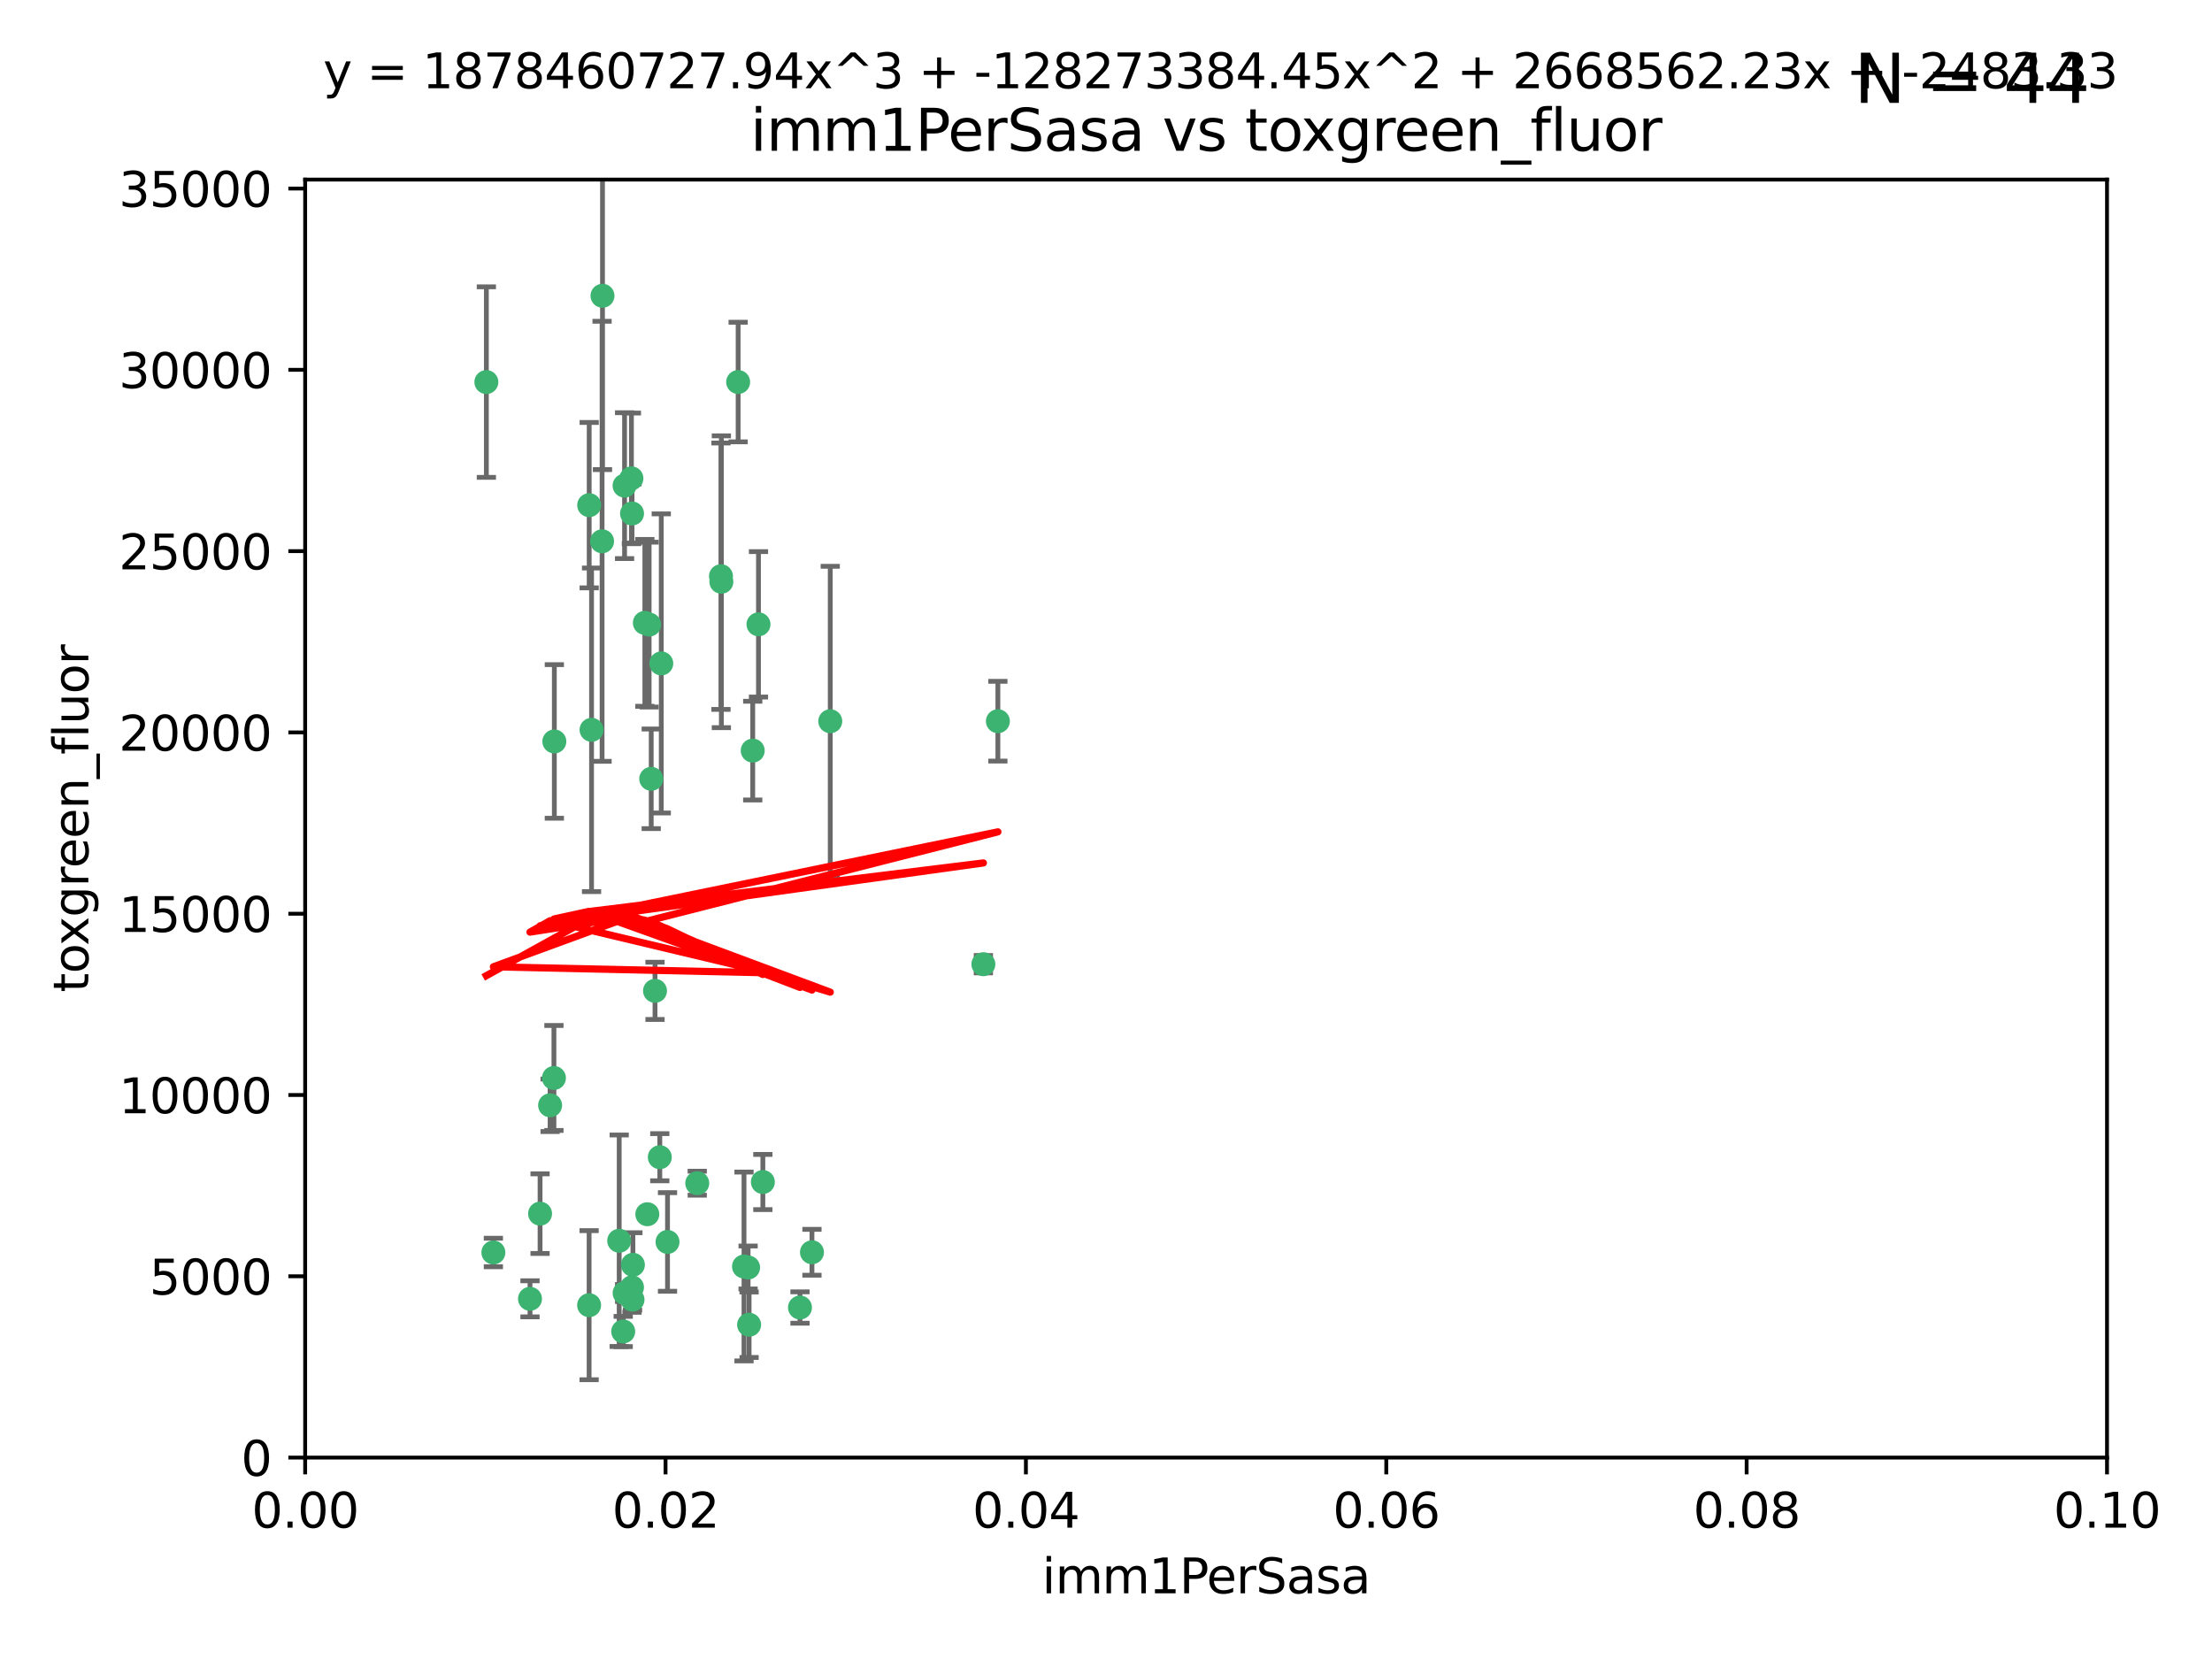 <?xml version="1.0" encoding="utf-8" standalone="no"?>
<!DOCTYPE svg PUBLIC "-//W3C//DTD SVG 1.1//EN"
  "http://www.w3.org/Graphics/SVG/1.1/DTD/svg11.dtd">
<svg xmlns:xlink="http://www.w3.org/1999/xlink" width="460.8pt" height="345.6pt" viewBox="0 0 460.8 345.6" xmlns="http://www.w3.org/2000/svg" version="1.1">
 <defs>
  <style type="text/css">*{stroke-linejoin: round; stroke-linecap: butt}</style>
 </defs>
 <g id="figure_1">
  <g id="patch_1">
   <path d="M 0 345.6 
L 460.8 345.6 
L 460.8 0 
L 0 0 
z
" style="fill: #ffffff"/>
  </g>
  <g id="axes_1">
   <g id="patch_2">
    <path d="M 63.571 303.64 
L 438.93 303.64 
L 438.93 37.411 
L 63.571 37.411 
z
" style="fill: #ffffff"/>
   </g>
   <g id="PathCollection_1">
    <defs>
     <path id="mae68d84cfa" d="M 0 1.118 
C 0.297 1.118 0.581 1 0.791 0.791 
C 1 0.581 1.118 0.297 1.118 0 
C 1.118 -0.297 1 -0.581 0.791 -0.791 
C 0.581 -1 0.297 -1.118 0 -1.118 
C -0.297 -1.118 -0.581 -1 -0.791 -0.791 
C -1 -0.581 -1.118 -0.297 -1.118 0 
C -1.118 0.297 -1 0.581 -0.791 0.791 
C -0.581 1 -0.297 1.118 0 1.118 
z
" style="stroke: #3cb371"/>
    </defs>
    <g clip-path="url(#p870c719bfb)">
     <use xlink:href="#mae68d84cfa" x="101.319" y="79.593" style="fill: #3cb371; stroke: #3cb371"/>
     <use xlink:href="#mae68d84cfa" x="125.509" y="61.614" style="fill: #3cb371; stroke: #3cb371"/>
     <use xlink:href="#mae68d84cfa" x="169.147" y="260.87" style="fill: #3cb371; stroke: #3cb371"/>
     <use xlink:href="#mae68d84cfa" x="130.11" y="101.166" style="fill: #3cb371; stroke: #3cb371"/>
     <use xlink:href="#mae68d84cfa" x="125.424" y="112.761" style="fill: #3cb371; stroke: #3cb371"/>
     <use xlink:href="#mae68d84cfa" x="135.226" y="130.114" style="fill: #3cb371; stroke: #3cb371"/>
     <use xlink:href="#mae68d84cfa" x="137.755" y="138.203" style="fill: #3cb371; stroke: #3cb371"/>
     <use xlink:href="#mae68d84cfa" x="131.665" y="106.972" style="fill: #3cb371; stroke: #3cb371"/>
     <use xlink:href="#mae68d84cfa" x="131.536" y="99.654" style="fill: #3cb371; stroke: #3cb371"/>
     <use xlink:href="#mae68d84cfa" x="102.779" y="260.914" style="fill: #3cb371; stroke: #3cb371"/>
     <use xlink:href="#mae68d84cfa" x="158.007" y="130.059" style="fill: #3cb371; stroke: #3cb371"/>
     <use xlink:href="#mae68d84cfa" x="153.769" y="79.585" style="fill: #3cb371; stroke: #3cb371"/>
     <use xlink:href="#mae68d84cfa" x="136.451" y="206.41" style="fill: #3cb371; stroke: #3cb371"/>
     <use xlink:href="#mae68d84cfa" x="150.191" y="120.034" style="fill: #3cb371; stroke: #3cb371"/>
     <use xlink:href="#mae68d84cfa" x="150.274" y="121.191" style="fill: #3cb371; stroke: #3cb371"/>
     <use xlink:href="#mae68d84cfa" x="130.121" y="269.359" style="fill: #3cb371; stroke: #3cb371"/>
     <use xlink:href="#mae68d84cfa" x="112.506" y="252.825" style="fill: #3cb371; stroke: #3cb371"/>
     <use xlink:href="#mae68d84cfa" x="207.877" y="150.242" style="fill: #3cb371; stroke: #3cb371"/>
     <use xlink:href="#mae68d84cfa" x="134.851" y="252.947" style="fill: #3cb371; stroke: #3cb371"/>
     <use xlink:href="#mae68d84cfa" x="137.448" y="241.067" style="fill: #3cb371; stroke: #3cb371"/>
     <use xlink:href="#mae68d84cfa" x="155.845" y="264.042" style="fill: #3cb371; stroke: #3cb371"/>
     <use xlink:href="#mae68d84cfa" x="114.597" y="230.255" style="fill: #3cb371; stroke: #3cb371"/>
     <use xlink:href="#mae68d84cfa" x="110.41" y="270.567" style="fill: #3cb371; stroke: #3cb371"/>
     <use xlink:href="#mae68d84cfa" x="131.656" y="268.169" style="fill: #3cb371; stroke: #3cb371"/>
     <use xlink:href="#mae68d84cfa" x="131.847" y="263.481" style="fill: #3cb371; stroke: #3cb371"/>
     <use xlink:href="#mae68d84cfa" x="129.825" y="277.375" style="fill: #3cb371; stroke: #3cb371"/>
     <use xlink:href="#mae68d84cfa" x="131.762" y="270.746" style="fill: #3cb371; stroke: #3cb371"/>
     <use xlink:href="#mae68d84cfa" x="166.652" y="272.382" style="fill: #3cb371; stroke: #3cb371"/>
     <use xlink:href="#mae68d84cfa" x="154.991" y="263.833" style="fill: #3cb371; stroke: #3cb371"/>
     <use xlink:href="#mae68d84cfa" x="172.958" y="150.246" style="fill: #3cb371; stroke: #3cb371"/>
     <use xlink:href="#mae68d84cfa" x="128.99" y="258.47" style="fill: #3cb371; stroke: #3cb371"/>
     <use xlink:href="#mae68d84cfa" x="204.855" y="200.861" style="fill: #3cb371; stroke: #3cb371"/>
     <use xlink:href="#mae68d84cfa" x="123.231" y="152.035" style="fill: #3cb371; stroke: #3cb371"/>
     <use xlink:href="#mae68d84cfa" x="156.053" y="275.967" style="fill: #3cb371; stroke: #3cb371"/>
     <use xlink:href="#mae68d84cfa" x="156.807" y="156.366" style="fill: #3cb371; stroke: #3cb371"/>
     <use xlink:href="#mae68d84cfa" x="122.722" y="271.896" style="fill: #3cb371; stroke: #3cb371"/>
     <use xlink:href="#mae68d84cfa" x="115.394" y="224.561" style="fill: #3cb371; stroke: #3cb371"/>
     <use xlink:href="#mae68d84cfa" x="115.48" y="154.457" style="fill: #3cb371; stroke: #3cb371"/>
     <use xlink:href="#mae68d84cfa" x="122.738" y="105.234" style="fill: #3cb371; stroke: #3cb371"/>
     <use xlink:href="#mae68d84cfa" x="134.334" y="129.752" style="fill: #3cb371; stroke: #3cb371"/>
     <use xlink:href="#mae68d84cfa" x="139.056" y="258.72" style="fill: #3cb371; stroke: #3cb371"/>
     <use xlink:href="#mae68d84cfa" x="158.917" y="246.235" style="fill: #3cb371; stroke: #3cb371"/>
     <use xlink:href="#mae68d84cfa" x="145.249" y="246.485" style="fill: #3cb371; stroke: #3cb371"/>
     <use xlink:href="#mae68d84cfa" x="135.66" y="162.243" style="fill: #3cb371; stroke: #3cb371"/>
    </g>
   </g>
   <g id="matplotlib.axis_1">
    <g id="xtick_1">
     <g id="line2d_1">
      <defs>
       <path id="m6b4b04b505" d="M 0 0 
L 0 3.5 
" style="stroke: #000000; stroke-width: 0.8"/>
      </defs>
      <g>
       <use xlink:href="#m6b4b04b505" x="63.571" y="303.64" style="stroke: #000000; stroke-width: 0.8"/>
      </g>
     </g>
     <g id="text_1">
      <!-- 0.00 -->
      <g transform="translate(52.438 318.238)scale(0.1 -0.1)">
       <defs>
        <path id="DejaVuSans-30" d="M 2034 4250 
Q 1547 4250 1301 3770 
Q 1056 3291 1056 2328 
Q 1056 1369 1301 889 
Q 1547 409 2034 409 
Q 2525 409 2770 889 
Q 3016 1369 3016 2328 
Q 3016 3291 2770 3770 
Q 2525 4250 2034 4250 
z
M 2034 4750 
Q 2819 4750 3233 4129 
Q 3647 3509 3647 2328 
Q 3647 1150 3233 529 
Q 2819 -91 2034 -91 
Q 1250 -91 836 529 
Q 422 1150 422 2328 
Q 422 3509 836 4129 
Q 1250 4750 2034 4750 
z
" transform="scale(0.016)"/>
        <path id="DejaVuSans-2e" d="M 684 794 
L 1344 794 
L 1344 0 
L 684 0 
L 684 794 
z
" transform="scale(0.016)"/>
       </defs>
       <use xlink:href="#DejaVuSans-30"/>
       <use xlink:href="#DejaVuSans-2e" x="63.623"/>
       <use xlink:href="#DejaVuSans-30" x="95.41"/>
       <use xlink:href="#DejaVuSans-30" x="159.033"/>
      </g>
     </g>
    </g>
    <g id="xtick_2">
     <g id="line2d_2">
      <g>
       <use xlink:href="#m6b4b04b505" x="138.643" y="303.64" style="stroke: #000000; stroke-width: 0.8"/>
      </g>
     </g>
     <g id="text_2">
      <!-- 0.02 -->
      <g transform="translate(127.51 318.238)scale(0.1 -0.1)">
       <defs>
        <path id="DejaVuSans-32" d="M 1228 531 
L 3431 531 
L 3431 0 
L 469 0 
L 469 531 
Q 828 903 1448 1529 
Q 2069 2156 2228 2338 
Q 2531 2678 2651 2914 
Q 2772 3150 2772 3378 
Q 2772 3750 2511 3984 
Q 2250 4219 1831 4219 
Q 1534 4219 1204 4116 
Q 875 4013 500 3803 
L 500 4441 
Q 881 4594 1212 4672 
Q 1544 4750 1819 4750 
Q 2544 4750 2975 4387 
Q 3406 4025 3406 3419 
Q 3406 3131 3298 2873 
Q 3191 2616 2906 2266 
Q 2828 2175 2409 1742 
Q 1991 1309 1228 531 
z
" transform="scale(0.016)"/>
       </defs>
       <use xlink:href="#DejaVuSans-30"/>
       <use xlink:href="#DejaVuSans-2e" x="63.623"/>
       <use xlink:href="#DejaVuSans-30" x="95.41"/>
       <use xlink:href="#DejaVuSans-32" x="159.033"/>
      </g>
     </g>
    </g>
    <g id="xtick_3">
     <g id="line2d_3">
      <g>
       <use xlink:href="#m6b4b04b505" x="213.715" y="303.64" style="stroke: #000000; stroke-width: 0.8"/>
      </g>
     </g>
     <g id="text_3">
      <!-- 0.04 -->
      <g transform="translate(202.582 318.238)scale(0.1 -0.1)">
       <defs>
        <path id="DejaVuSans-34" d="M 2419 4116 
L 825 1625 
L 2419 1625 
L 2419 4116 
z
M 2253 4666 
L 3047 4666 
L 3047 1625 
L 3713 1625 
L 3713 1100 
L 3047 1100 
L 3047 0 
L 2419 0 
L 2419 1100 
L 313 1100 
L 313 1709 
L 2253 4666 
z
" transform="scale(0.016)"/>
       </defs>
       <use xlink:href="#DejaVuSans-30"/>
       <use xlink:href="#DejaVuSans-2e" x="63.623"/>
       <use xlink:href="#DejaVuSans-30" x="95.41"/>
       <use xlink:href="#DejaVuSans-34" x="159.033"/>
      </g>
     </g>
    </g>
    <g id="xtick_4">
     <g id="line2d_4">
      <g>
       <use xlink:href="#m6b4b04b505" x="288.786" y="303.64" style="stroke: #000000; stroke-width: 0.8"/>
      </g>
     </g>
     <g id="text_4">
      <!-- 0.06 -->
      <g transform="translate(277.654 318.238)scale(0.1 -0.1)">
       <defs>
        <path id="DejaVuSans-36" d="M 2113 2584 
Q 1688 2584 1439 2293 
Q 1191 2003 1191 1497 
Q 1191 994 1439 701 
Q 1688 409 2113 409 
Q 2538 409 2786 701 
Q 3034 994 3034 1497 
Q 3034 2003 2786 2293 
Q 2538 2584 2113 2584 
z
M 3366 4563 
L 3366 3988 
Q 3128 4100 2886 4159 
Q 2644 4219 2406 4219 
Q 1781 4219 1451 3797 
Q 1122 3375 1075 2522 
Q 1259 2794 1537 2939 
Q 1816 3084 2150 3084 
Q 2853 3084 3261 2657 
Q 3669 2231 3669 1497 
Q 3669 778 3244 343 
Q 2819 -91 2113 -91 
Q 1303 -91 875 529 
Q 447 1150 447 2328 
Q 447 3434 972 4092 
Q 1497 4750 2381 4750 
Q 2619 4750 2861 4703 
Q 3103 4656 3366 4563 
z
" transform="scale(0.016)"/>
       </defs>
       <use xlink:href="#DejaVuSans-30"/>
       <use xlink:href="#DejaVuSans-2e" x="63.623"/>
       <use xlink:href="#DejaVuSans-30" x="95.41"/>
       <use xlink:href="#DejaVuSans-36" x="159.033"/>
      </g>
     </g>
    </g>
    <g id="xtick_5">
     <g id="line2d_5">
      <g>
       <use xlink:href="#m6b4b04b505" x="363.858" y="303.64" style="stroke: #000000; stroke-width: 0.8"/>
      </g>
     </g>
     <g id="text_5">
      <!-- 0.08 -->
      <g transform="translate(352.725 318.238)scale(0.1 -0.1)">
       <defs>
        <path id="DejaVuSans-38" d="M 2034 2216 
Q 1584 2216 1326 1975 
Q 1069 1734 1069 1313 
Q 1069 891 1326 650 
Q 1584 409 2034 409 
Q 2484 409 2743 651 
Q 3003 894 3003 1313 
Q 3003 1734 2745 1975 
Q 2488 2216 2034 2216 
z
M 1403 2484 
Q 997 2584 770 2862 
Q 544 3141 544 3541 
Q 544 4100 942 4425 
Q 1341 4750 2034 4750 
Q 2731 4750 3128 4425 
Q 3525 4100 3525 3541 
Q 3525 3141 3298 2862 
Q 3072 2584 2669 2484 
Q 3125 2378 3379 2068 
Q 3634 1759 3634 1313 
Q 3634 634 3220 271 
Q 2806 -91 2034 -91 
Q 1263 -91 848 271 
Q 434 634 434 1313 
Q 434 1759 690 2068 
Q 947 2378 1403 2484 
z
M 1172 3481 
Q 1172 3119 1398 2916 
Q 1625 2713 2034 2713 
Q 2441 2713 2670 2916 
Q 2900 3119 2900 3481 
Q 2900 3844 2670 4047 
Q 2441 4250 2034 4250 
Q 1625 4250 1398 4047 
Q 1172 3844 1172 3481 
z
" transform="scale(0.016)"/>
       </defs>
       <use xlink:href="#DejaVuSans-30"/>
       <use xlink:href="#DejaVuSans-2e" x="63.623"/>
       <use xlink:href="#DejaVuSans-30" x="95.41"/>
       <use xlink:href="#DejaVuSans-38" x="159.033"/>
      </g>
     </g>
    </g>
    <g id="xtick_6">
     <g id="line2d_6">
      <g>
       <use xlink:href="#m6b4b04b505" x="438.93" y="303.64" style="stroke: #000000; stroke-width: 0.8"/>
      </g>
     </g>
     <g id="text_6">
      <!-- 0.10 -->
      <g transform="translate(427.797 318.238)scale(0.1 -0.1)">
       <defs>
        <path id="DejaVuSans-31" d="M 794 531 
L 1825 531 
L 1825 4091 
L 703 3866 
L 703 4441 
L 1819 4666 
L 2450 4666 
L 2450 531 
L 3481 531 
L 3481 0 
L 794 0 
L 794 531 
z
" transform="scale(0.016)"/>
       </defs>
       <use xlink:href="#DejaVuSans-30"/>
       <use xlink:href="#DejaVuSans-2e" x="63.623"/>
       <use xlink:href="#DejaVuSans-31" x="95.41"/>
       <use xlink:href="#DejaVuSans-30" x="159.033"/>
      </g>
     </g>
    </g>
    <g id="text_7">
     <!-- imm1PerSasa -->
     <g transform="translate(217.067 331.917)scale(0.1 -0.1)">
      <defs>
       <path id="DejaVuSans-69" d="M 603 3500 
L 1178 3500 
L 1178 0 
L 603 0 
L 603 3500 
z
M 603 4863 
L 1178 4863 
L 1178 4134 
L 603 4134 
L 603 4863 
z
" transform="scale(0.016)"/>
       <path id="DejaVuSans-6d" d="M 3328 2828 
Q 3544 3216 3844 3400 
Q 4144 3584 4550 3584 
Q 5097 3584 5394 3201 
Q 5691 2819 5691 2113 
L 5691 0 
L 5113 0 
L 5113 2094 
Q 5113 2597 4934 2840 
Q 4756 3084 4391 3084 
Q 3944 3084 3684 2787 
Q 3425 2491 3425 1978 
L 3425 0 
L 2847 0 
L 2847 2094 
Q 2847 2600 2669 2842 
Q 2491 3084 2119 3084 
Q 1678 3084 1418 2786 
Q 1159 2488 1159 1978 
L 1159 0 
L 581 0 
L 581 3500 
L 1159 3500 
L 1159 2956 
Q 1356 3278 1631 3431 
Q 1906 3584 2284 3584 
Q 2666 3584 2933 3390 
Q 3200 3197 3328 2828 
z
" transform="scale(0.016)"/>
       <path id="DejaVuSans-50" d="M 1259 4147 
L 1259 2394 
L 2053 2394 
Q 2494 2394 2734 2622 
Q 2975 2850 2975 3272 
Q 2975 3691 2734 3919 
Q 2494 4147 2053 4147 
L 1259 4147 
z
M 628 4666 
L 2053 4666 
Q 2838 4666 3239 4311 
Q 3641 3956 3641 3272 
Q 3641 2581 3239 2228 
Q 2838 1875 2053 1875 
L 1259 1875 
L 1259 0 
L 628 0 
L 628 4666 
z
" transform="scale(0.016)"/>
       <path id="DejaVuSans-65" d="M 3597 1894 
L 3597 1613 
L 953 1613 
Q 991 1019 1311 708 
Q 1631 397 2203 397 
Q 2534 397 2845 478 
Q 3156 559 3463 722 
L 3463 178 
Q 3153 47 2828 -22 
Q 2503 -91 2169 -91 
Q 1331 -91 842 396 
Q 353 884 353 1716 
Q 353 2575 817 3079 
Q 1281 3584 2069 3584 
Q 2775 3584 3186 3129 
Q 3597 2675 3597 1894 
z
M 3022 2063 
Q 3016 2534 2758 2815 
Q 2500 3097 2075 3097 
Q 1594 3097 1305 2825 
Q 1016 2553 972 2059 
L 3022 2063 
z
" transform="scale(0.016)"/>
       <path id="DejaVuSans-72" d="M 2631 2963 
Q 2534 3019 2420 3045 
Q 2306 3072 2169 3072 
Q 1681 3072 1420 2755 
Q 1159 2438 1159 1844 
L 1159 0 
L 581 0 
L 581 3500 
L 1159 3500 
L 1159 2956 
Q 1341 3275 1631 3429 
Q 1922 3584 2338 3584 
Q 2397 3584 2469 3576 
Q 2541 3569 2628 3553 
L 2631 2963 
z
" transform="scale(0.016)"/>
       <path id="DejaVuSans-53" d="M 3425 4513 
L 3425 3897 
Q 3066 4069 2747 4153 
Q 2428 4238 2131 4238 
Q 1616 4238 1336 4038 
Q 1056 3838 1056 3469 
Q 1056 3159 1242 3001 
Q 1428 2844 1947 2747 
L 2328 2669 
Q 3034 2534 3370 2195 
Q 3706 1856 3706 1288 
Q 3706 609 3251 259 
Q 2797 -91 1919 -91 
Q 1588 -91 1214 -16 
Q 841 59 441 206 
L 441 856 
Q 825 641 1194 531 
Q 1563 422 1919 422 
Q 2459 422 2753 634 
Q 3047 847 3047 1241 
Q 3047 1584 2836 1778 
Q 2625 1972 2144 2069 
L 1759 2144 
Q 1053 2284 737 2584 
Q 422 2884 422 3419 
Q 422 4038 858 4394 
Q 1294 4750 2059 4750 
Q 2388 4750 2728 4690 
Q 3069 4631 3425 4513 
z
" transform="scale(0.016)"/>
       <path id="DejaVuSans-61" d="M 2194 1759 
Q 1497 1759 1228 1600 
Q 959 1441 959 1056 
Q 959 750 1161 570 
Q 1363 391 1709 391 
Q 2188 391 2477 730 
Q 2766 1069 2766 1631 
L 2766 1759 
L 2194 1759 
z
M 3341 1997 
L 3341 0 
L 2766 0 
L 2766 531 
Q 2569 213 2275 61 
Q 1981 -91 1556 -91 
Q 1019 -91 701 211 
Q 384 513 384 1019 
Q 384 1609 779 1909 
Q 1175 2209 1959 2209 
L 2766 2209 
L 2766 2266 
Q 2766 2663 2505 2880 
Q 2244 3097 1772 3097 
Q 1472 3097 1187 3025 
Q 903 2953 641 2809 
L 641 3341 
Q 956 3463 1253 3523 
Q 1550 3584 1831 3584 
Q 2591 3584 2966 3190 
Q 3341 2797 3341 1997 
z
" transform="scale(0.016)"/>
       <path id="DejaVuSans-73" d="M 2834 3397 
L 2834 2853 
Q 2591 2978 2328 3040 
Q 2066 3103 1784 3103 
Q 1356 3103 1142 2972 
Q 928 2841 928 2578 
Q 928 2378 1081 2264 
Q 1234 2150 1697 2047 
L 1894 2003 
Q 2506 1872 2764 1633 
Q 3022 1394 3022 966 
Q 3022 478 2636 193 
Q 2250 -91 1575 -91 
Q 1294 -91 989 -36 
Q 684 19 347 128 
L 347 722 
Q 666 556 975 473 
Q 1284 391 1588 391 
Q 1994 391 2212 530 
Q 2431 669 2431 922 
Q 2431 1156 2273 1281 
Q 2116 1406 1581 1522 
L 1381 1569 
Q 847 1681 609 1914 
Q 372 2147 372 2553 
Q 372 3047 722 3315 
Q 1072 3584 1716 3584 
Q 2034 3584 2315 3537 
Q 2597 3491 2834 3397 
z
" transform="scale(0.016)"/>
      </defs>
      <use xlink:href="#DejaVuSans-69"/>
      <use xlink:href="#DejaVuSans-6d" x="27.783"/>
      <use xlink:href="#DejaVuSans-6d" x="125.195"/>
      <use xlink:href="#DejaVuSans-31" x="222.607"/>
      <use xlink:href="#DejaVuSans-50" x="286.23"/>
      <use xlink:href="#DejaVuSans-65" x="342.908"/>
      <use xlink:href="#DejaVuSans-72" x="404.432"/>
      <use xlink:href="#DejaVuSans-53" x="445.545"/>
      <use xlink:href="#DejaVuSans-61" x="509.021"/>
      <use xlink:href="#DejaVuSans-73" x="570.301"/>
      <use xlink:href="#DejaVuSans-61" x="622.4"/>
     </g>
    </g>
   </g>
   <g id="matplotlib.axis_2">
    <g id="ytick_1">
     <g id="line2d_7">
      <defs>
       <path id="m50f9172a7f" d="M 0 0 
L -3.5 0 
" style="stroke: #000000; stroke-width: 0.8"/>
      </defs>
      <g>
       <use xlink:href="#m50f9172a7f" x="63.571" y="303.64" style="stroke: #000000; stroke-width: 0.8"/>
      </g>
     </g>
     <g id="text_8">
      <!-- 0 -->
      <g transform="translate(50.209 307.439)scale(0.1 -0.1)">
       <use xlink:href="#DejaVuSans-30"/>
      </g>
     </g>
    </g>
    <g id="ytick_2">
     <g id="line2d_8">
      <g>
       <use xlink:href="#m50f9172a7f" x="63.571" y="265.874" style="stroke: #000000; stroke-width: 0.8"/>
      </g>
     </g>
     <g id="text_9">
      <!-- 5000 -->
      <g transform="translate(31.121 269.673)scale(0.1 -0.1)">
       <defs>
        <path id="DejaVuSans-35" d="M 691 4666 
L 3169 4666 
L 3169 4134 
L 1269 4134 
L 1269 2991 
Q 1406 3038 1543 3061 
Q 1681 3084 1819 3084 
Q 2600 3084 3056 2656 
Q 3513 2228 3513 1497 
Q 3513 744 3044 326 
Q 2575 -91 1722 -91 
Q 1428 -91 1123 -41 
Q 819 9 494 109 
L 494 744 
Q 775 591 1075 516 
Q 1375 441 1709 441 
Q 2250 441 2565 725 
Q 2881 1009 2881 1497 
Q 2881 1984 2565 2268 
Q 2250 2553 1709 2553 
Q 1456 2553 1204 2497 
Q 953 2441 691 2322 
L 691 4666 
z
" transform="scale(0.016)"/>
       </defs>
       <use xlink:href="#DejaVuSans-35"/>
       <use xlink:href="#DejaVuSans-30" x="63.623"/>
       <use xlink:href="#DejaVuSans-30" x="127.246"/>
       <use xlink:href="#DejaVuSans-30" x="190.869"/>
      </g>
     </g>
    </g>
    <g id="ytick_3">
     <g id="line2d_9">
      <g>
       <use xlink:href="#m50f9172a7f" x="63.571" y="228.108" style="stroke: #000000; stroke-width: 0.8"/>
      </g>
     </g>
     <g id="text_10">
      <!-- 10000 -->
      <g transform="translate(24.759 231.907)scale(0.1 -0.1)">
       <use xlink:href="#DejaVuSans-31"/>
       <use xlink:href="#DejaVuSans-30" x="63.623"/>
       <use xlink:href="#DejaVuSans-30" x="127.246"/>
       <use xlink:href="#DejaVuSans-30" x="190.869"/>
       <use xlink:href="#DejaVuSans-30" x="254.492"/>
      </g>
     </g>
    </g>
    <g id="ytick_4">
     <g id="line2d_10">
      <g>
       <use xlink:href="#m50f9172a7f" x="63.571" y="190.342" style="stroke: #000000; stroke-width: 0.8"/>
      </g>
     </g>
     <g id="text_11">
      <!-- 15000 -->
      <g transform="translate(24.759 194.141)scale(0.1 -0.1)">
       <use xlink:href="#DejaVuSans-31"/>
       <use xlink:href="#DejaVuSans-35" x="63.623"/>
       <use xlink:href="#DejaVuSans-30" x="127.246"/>
       <use xlink:href="#DejaVuSans-30" x="190.869"/>
       <use xlink:href="#DejaVuSans-30" x="254.492"/>
      </g>
     </g>
    </g>
    <g id="ytick_5">
     <g id="line2d_11">
      <g>
       <use xlink:href="#m50f9172a7f" x="63.571" y="152.576" style="stroke: #000000; stroke-width: 0.8"/>
      </g>
     </g>
     <g id="text_12">
      <!-- 20000 -->
      <g transform="translate(24.759 156.375)scale(0.1 -0.1)">
       <use xlink:href="#DejaVuSans-32"/>
       <use xlink:href="#DejaVuSans-30" x="63.623"/>
       <use xlink:href="#DejaVuSans-30" x="127.246"/>
       <use xlink:href="#DejaVuSans-30" x="190.869"/>
       <use xlink:href="#DejaVuSans-30" x="254.492"/>
      </g>
     </g>
    </g>
    <g id="ytick_6">
     <g id="line2d_12">
      <g>
       <use xlink:href="#m50f9172a7f" x="63.571" y="114.81" style="stroke: #000000; stroke-width: 0.8"/>
      </g>
     </g>
     <g id="text_13">
      <!-- 25000 -->
      <g transform="translate(24.759 118.609)scale(0.1 -0.1)">
       <use xlink:href="#DejaVuSans-32"/>
       <use xlink:href="#DejaVuSans-35" x="63.623"/>
       <use xlink:href="#DejaVuSans-30" x="127.246"/>
       <use xlink:href="#DejaVuSans-30" x="190.869"/>
       <use xlink:href="#DejaVuSans-30" x="254.492"/>
      </g>
     </g>
    </g>
    <g id="ytick_7">
     <g id="line2d_13">
      <g>
       <use xlink:href="#m50f9172a7f" x="63.571" y="77.044" style="stroke: #000000; stroke-width: 0.8"/>
      </g>
     </g>
     <g id="text_14">
      <!-- 30000 -->
      <g transform="translate(24.759 80.844)scale(0.1 -0.1)">
       <defs>
        <path id="DejaVuSans-33" d="M 2597 2516 
Q 3050 2419 3304 2112 
Q 3559 1806 3559 1356 
Q 3559 666 3084 287 
Q 2609 -91 1734 -91 
Q 1441 -91 1130 -33 
Q 819 25 488 141 
L 488 750 
Q 750 597 1062 519 
Q 1375 441 1716 441 
Q 2309 441 2620 675 
Q 2931 909 2931 1356 
Q 2931 1769 2642 2001 
Q 2353 2234 1838 2234 
L 1294 2234 
L 1294 2753 
L 1863 2753 
Q 2328 2753 2575 2939 
Q 2822 3125 2822 3475 
Q 2822 3834 2567 4026 
Q 2313 4219 1838 4219 
Q 1578 4219 1281 4162 
Q 984 4106 628 3988 
L 628 4550 
Q 988 4650 1302 4700 
Q 1616 4750 1894 4750 
Q 2613 4750 3031 4423 
Q 3450 4097 3450 3541 
Q 3450 3153 3228 2886 
Q 3006 2619 2597 2516 
z
" transform="scale(0.016)"/>
       </defs>
       <use xlink:href="#DejaVuSans-33"/>
       <use xlink:href="#DejaVuSans-30" x="63.623"/>
       <use xlink:href="#DejaVuSans-30" x="127.246"/>
       <use xlink:href="#DejaVuSans-30" x="190.869"/>
       <use xlink:href="#DejaVuSans-30" x="254.492"/>
      </g>
     </g>
    </g>
    <g id="ytick_8">
     <g id="line2d_14">
      <g>
       <use xlink:href="#m50f9172a7f" x="63.571" y="39.278" style="stroke: #000000; stroke-width: 0.8"/>
      </g>
     </g>
     <g id="text_15">
      <!-- 35000 -->
      <g transform="translate(24.759 43.078)scale(0.1 -0.1)">
       <use xlink:href="#DejaVuSans-33"/>
       <use xlink:href="#DejaVuSans-35" x="63.623"/>
       <use xlink:href="#DejaVuSans-30" x="127.246"/>
       <use xlink:href="#DejaVuSans-30" x="190.869"/>
       <use xlink:href="#DejaVuSans-30" x="254.492"/>
      </g>
     </g>
    </g>
    <g id="text_16">
     <!-- toxgreen_fluor -->
     <g transform="translate(18.401 206.72)rotate(-90)scale(0.1 -0.1)">
      <defs>
       <path id="DejaVuSans-74" d="M 1172 4494 
L 1172 3500 
L 2356 3500 
L 2356 3053 
L 1172 3053 
L 1172 1153 
Q 1172 725 1289 603 
Q 1406 481 1766 481 
L 2356 481 
L 2356 0 
L 1766 0 
Q 1100 0 847 248 
Q 594 497 594 1153 
L 594 3053 
L 172 3053 
L 172 3500 
L 594 3500 
L 594 4494 
L 1172 4494 
z
" transform="scale(0.016)"/>
       <path id="DejaVuSans-6f" d="M 1959 3097 
Q 1497 3097 1228 2736 
Q 959 2375 959 1747 
Q 959 1119 1226 758 
Q 1494 397 1959 397 
Q 2419 397 2687 759 
Q 2956 1122 2956 1747 
Q 2956 2369 2687 2733 
Q 2419 3097 1959 3097 
z
M 1959 3584 
Q 2709 3584 3137 3096 
Q 3566 2609 3566 1747 
Q 3566 888 3137 398 
Q 2709 -91 1959 -91 
Q 1206 -91 779 398 
Q 353 888 353 1747 
Q 353 2609 779 3096 
Q 1206 3584 1959 3584 
z
" transform="scale(0.016)"/>
       <path id="DejaVuSans-78" d="M 3513 3500 
L 2247 1797 
L 3578 0 
L 2900 0 
L 1881 1375 
L 863 0 
L 184 0 
L 1544 1831 
L 300 3500 
L 978 3500 
L 1906 2253 
L 2834 3500 
L 3513 3500 
z
" transform="scale(0.016)"/>
       <path id="DejaVuSans-67" d="M 2906 1791 
Q 2906 2416 2648 2759 
Q 2391 3103 1925 3103 
Q 1463 3103 1205 2759 
Q 947 2416 947 1791 
Q 947 1169 1205 825 
Q 1463 481 1925 481 
Q 2391 481 2648 825 
Q 2906 1169 2906 1791 
z
M 3481 434 
Q 3481 -459 3084 -895 
Q 2688 -1331 1869 -1331 
Q 1566 -1331 1297 -1286 
Q 1028 -1241 775 -1147 
L 775 -588 
Q 1028 -725 1275 -790 
Q 1522 -856 1778 -856 
Q 2344 -856 2625 -561 
Q 2906 -266 2906 331 
L 2906 616 
Q 2728 306 2450 153 
Q 2172 0 1784 0 
Q 1141 0 747 490 
Q 353 981 353 1791 
Q 353 2603 747 3093 
Q 1141 3584 1784 3584 
Q 2172 3584 2450 3431 
Q 2728 3278 2906 2969 
L 2906 3500 
L 3481 3500 
L 3481 434 
z
" transform="scale(0.016)"/>
       <path id="DejaVuSans-6e" d="M 3513 2113 
L 3513 0 
L 2938 0 
L 2938 2094 
Q 2938 2591 2744 2837 
Q 2550 3084 2163 3084 
Q 1697 3084 1428 2787 
Q 1159 2491 1159 1978 
L 1159 0 
L 581 0 
L 581 3500 
L 1159 3500 
L 1159 2956 
Q 1366 3272 1645 3428 
Q 1925 3584 2291 3584 
Q 2894 3584 3203 3211 
Q 3513 2838 3513 2113 
z
" transform="scale(0.016)"/>
       <path id="DejaVuSans-5f" d="M 3263 -1063 
L 3263 -1509 
L -63 -1509 
L -63 -1063 
L 3263 -1063 
z
" transform="scale(0.016)"/>
       <path id="DejaVuSans-66" d="M 2375 4863 
L 2375 4384 
L 1825 4384 
Q 1516 4384 1395 4259 
Q 1275 4134 1275 3809 
L 1275 3500 
L 2222 3500 
L 2222 3053 
L 1275 3053 
L 1275 0 
L 697 0 
L 697 3053 
L 147 3053 
L 147 3500 
L 697 3500 
L 697 3744 
Q 697 4328 969 4595 
Q 1241 4863 1831 4863 
L 2375 4863 
z
" transform="scale(0.016)"/>
       <path id="DejaVuSans-6c" d="M 603 4863 
L 1178 4863 
L 1178 0 
L 603 0 
L 603 4863 
z
" transform="scale(0.016)"/>
       <path id="DejaVuSans-75" d="M 544 1381 
L 544 3500 
L 1119 3500 
L 1119 1403 
Q 1119 906 1312 657 
Q 1506 409 1894 409 
Q 2359 409 2629 706 
Q 2900 1003 2900 1516 
L 2900 3500 
L 3475 3500 
L 3475 0 
L 2900 0 
L 2900 538 
Q 2691 219 2414 64 
Q 2138 -91 1772 -91 
Q 1169 -91 856 284 
Q 544 659 544 1381 
z
M 1991 3584 
L 1991 3584 
z
" transform="scale(0.016)"/>
      </defs>
      <use xlink:href="#DejaVuSans-74"/>
      <use xlink:href="#DejaVuSans-6f" x="39.209"/>
      <use xlink:href="#DejaVuSans-78" x="97.266"/>
      <use xlink:href="#DejaVuSans-67" x="156.445"/>
      <use xlink:href="#DejaVuSans-72" x="219.922"/>
      <use xlink:href="#DejaVuSans-65" x="258.785"/>
      <use xlink:href="#DejaVuSans-65" x="320.309"/>
      <use xlink:href="#DejaVuSans-6e" x="381.832"/>
      <use xlink:href="#DejaVuSans-5f" x="445.211"/>
      <use xlink:href="#DejaVuSans-66" x="495.211"/>
      <use xlink:href="#DejaVuSans-6c" x="530.416"/>
      <use xlink:href="#DejaVuSans-75" x="558.199"/>
      <use xlink:href="#DejaVuSans-6f" x="621.578"/>
      <use xlink:href="#DejaVuSans-72" x="682.76"/>
     </g>
    </g>
   </g>
   <g id="LineCollection_1">
    <path d="M 101.319 99.437 
L 101.319 59.75 
" clip-path="url(#p870c719bfb)" style="fill: none; stroke: #696969"/>
    <path d="M 125.509 97.825 
L 125.509 25.402 
" clip-path="url(#p870c719bfb)" style="fill: none; stroke: #696969"/>
    <path d="M 169.147 265.648 
L 169.147 256.093 
" clip-path="url(#p870c719bfb)" style="fill: none; stroke: #696969"/>
    <path d="M 130.11 116.358 
L 130.11 85.973 
" clip-path="url(#p870c719bfb)" style="fill: none; stroke: #696969"/>
    <path d="M 125.424 158.597 
L 125.424 66.926 
" clip-path="url(#p870c719bfb)" style="fill: none; stroke: #696969"/>
    <path d="M 135.226 147.286 
L 135.226 112.943 
" clip-path="url(#p870c719bfb)" style="fill: none; stroke: #696969"/>
    <path d="M 137.755 169.362 
L 137.755 107.043 
" clip-path="url(#p870c719bfb)" style="fill: none; stroke: #696969"/>
    <path d="M 131.665 113.147 
L 131.665 100.797 
" clip-path="url(#p870c719bfb)" style="fill: none; stroke: #696969"/>
    <path d="M 131.536 113.257 
L 131.536 86.051 
" clip-path="url(#p870c719bfb)" style="fill: none; stroke: #696969"/>
    <path d="M 102.779 263.886 
L 102.779 257.941 
" clip-path="url(#p870c719bfb)" style="fill: none; stroke: #696969"/>
    <path d="M 158.007 145.209 
L 158.007 114.909 
" clip-path="url(#p870c719bfb)" style="fill: none; stroke: #696969"/>
    <path d="M 153.769 92.04 
L 153.769 67.13 
" clip-path="url(#p870c719bfb)" style="fill: none; stroke: #696969"/>
    <path d="M 136.451 212.375 
L 136.451 200.445 
" clip-path="url(#p870c719bfb)" style="fill: none; stroke: #696969"/>
    <path d="M 150.191 147.781 
L 150.191 92.287 
" clip-path="url(#p870c719bfb)" style="fill: none; stroke: #696969"/>
    <path d="M 150.274 151.584 
L 150.274 90.798 
" clip-path="url(#p870c719bfb)" style="fill: none; stroke: #696969"/>
    <path d="M 130.121 271.136 
L 130.121 267.583 
" clip-path="url(#p870c719bfb)" style="fill: none; stroke: #696969"/>
    <path d="M 112.506 261.12 
L 112.506 244.53 
" clip-path="url(#p870c719bfb)" style="fill: none; stroke: #696969"/>
    <path d="M 207.877 158.549 
L 207.877 141.935 
" clip-path="url(#p870c719bfb)" style="fill: none; stroke: #696969"/>
    <path d="M 134.851 253.886 
L 134.851 252.007 
" clip-path="url(#p870c719bfb)" style="fill: none; stroke: #696969"/>
    <path d="M 137.448 245.981 
L 137.448 236.153 
" clip-path="url(#p870c719bfb)" style="fill: none; stroke: #696969"/>
    <path d="M 155.845 268.515 
L 155.845 259.569 
" clip-path="url(#p870c719bfb)" style="fill: none; stroke: #696969"/>
    <path d="M 114.597 235.721 
L 114.597 224.789 
" clip-path="url(#p870c719bfb)" style="fill: none; stroke: #696969"/>
    <path d="M 110.41 274.323 
L 110.41 266.811 
" clip-path="url(#p870c719bfb)" style="fill: none; stroke: #696969"/>
    <path d="M 131.656 273.375 
L 131.656 262.964 
" clip-path="url(#p870c719bfb)" style="fill: none; stroke: #696969"/>
    <path d="M 131.847 270.16 
L 131.847 256.802 
" clip-path="url(#p870c719bfb)" style="fill: none; stroke: #696969"/>
    <path d="M 129.825 280.522 
L 129.825 274.227 
" clip-path="url(#p870c719bfb)" style="fill: none; stroke: #696969"/>
    <path d="M 131.762 272.926 
L 131.762 268.567 
" clip-path="url(#p870c719bfb)" style="fill: none; stroke: #696969"/>
    <path d="M 166.652 275.653 
L 166.652 269.11 
" clip-path="url(#p870c719bfb)" style="fill: none; stroke: #696969"/>
    <path d="M 154.991 283.505 
L 154.991 244.161 
" clip-path="url(#p870c719bfb)" style="fill: none; stroke: #696969"/>
    <path d="M 172.958 182.519 
L 172.958 117.972 
" clip-path="url(#p870c719bfb)" style="fill: none; stroke: #696969"/>
    <path d="M 128.99 280.499 
L 128.99 236.441 
" clip-path="url(#p870c719bfb)" style="fill: none; stroke: #696969"/>
    <path d="M 204.855 202.673 
L 204.855 199.049 
" clip-path="url(#p870c719bfb)" style="fill: none; stroke: #696969"/>
    <path d="M 123.231 185.743 
L 123.231 118.327 
" clip-path="url(#p870c719bfb)" style="fill: none; stroke: #696969"/>
    <path d="M 156.053 282.783 
L 156.053 269.152 
" clip-path="url(#p870c719bfb)" style="fill: none; stroke: #696969"/>
    <path d="M 156.807 166.65 
L 156.807 146.083 
" clip-path="url(#p870c719bfb)" style="fill: none; stroke: #696969"/>
    <path d="M 122.722 287.425 
L 122.722 256.366 
" clip-path="url(#p870c719bfb)" style="fill: none; stroke: #696969"/>
    <path d="M 115.394 235.496 
L 115.394 213.627 
" clip-path="url(#p870c719bfb)" style="fill: none; stroke: #696969"/>
    <path d="M 115.48 170.456 
L 115.48 138.458 
" clip-path="url(#p870c719bfb)" style="fill: none; stroke: #696969"/>
    <path d="M 122.738 122.461 
L 122.738 88.007 
" clip-path="url(#p870c719bfb)" style="fill: none; stroke: #696969"/>
    <path d="M 134.334 147.136 
L 134.334 112.367 
" clip-path="url(#p870c719bfb)" style="fill: none; stroke: #696969"/>
    <path d="M 139.056 268.99 
L 139.056 248.45 
" clip-path="url(#p870c719bfb)" style="fill: none; stroke: #696969"/>
    <path d="M 158.917 251.981 
L 158.917 240.488 
" clip-path="url(#p870c719bfb)" style="fill: none; stroke: #696969"/>
    <path d="M 145.249 248.986 
L 145.249 243.983 
" clip-path="url(#p870c719bfb)" style="fill: none; stroke: #696969"/>
    <path d="M 135.66 172.618 
L 135.66 151.867 
" clip-path="url(#p870c719bfb)" style="fill: none; stroke: #696969"/>
   </g>
   <g id="line2d_15">
    <defs>
     <path id="med2558a80d" d="M 2 0 
L -2 -0 
" style="stroke: #696969"/>
    </defs>
    <g clip-path="url(#p870c719bfb)">
     <use xlink:href="#med2558a80d" x="101.319" y="99.437" style="fill: #696969; stroke: #696969"/>
     <use xlink:href="#med2558a80d" x="125.509" y="97.825" style="fill: #696969; stroke: #696969"/>
     <use xlink:href="#med2558a80d" x="169.147" y="265.648" style="fill: #696969; stroke: #696969"/>
     <use xlink:href="#med2558a80d" x="130.11" y="116.358" style="fill: #696969; stroke: #696969"/>
     <use xlink:href="#med2558a80d" x="125.424" y="158.597" style="fill: #696969; stroke: #696969"/>
     <use xlink:href="#med2558a80d" x="135.226" y="147.286" style="fill: #696969; stroke: #696969"/>
     <use xlink:href="#med2558a80d" x="137.755" y="169.362" style="fill: #696969; stroke: #696969"/>
     <use xlink:href="#med2558a80d" x="131.665" y="113.147" style="fill: #696969; stroke: #696969"/>
     <use xlink:href="#med2558a80d" x="131.536" y="113.257" style="fill: #696969; stroke: #696969"/>
     <use xlink:href="#med2558a80d" x="102.779" y="263.886" style="fill: #696969; stroke: #696969"/>
     <use xlink:href="#med2558a80d" x="158.007" y="145.209" style="fill: #696969; stroke: #696969"/>
     <use xlink:href="#med2558a80d" x="153.769" y="92.04" style="fill: #696969; stroke: #696969"/>
     <use xlink:href="#med2558a80d" x="136.451" y="212.375" style="fill: #696969; stroke: #696969"/>
     <use xlink:href="#med2558a80d" x="150.191" y="147.781" style="fill: #696969; stroke: #696969"/>
     <use xlink:href="#med2558a80d" x="150.274" y="151.584" style="fill: #696969; stroke: #696969"/>
     <use xlink:href="#med2558a80d" x="130.121" y="271.136" style="fill: #696969; stroke: #696969"/>
     <use xlink:href="#med2558a80d" x="112.506" y="261.12" style="fill: #696969; stroke: #696969"/>
     <use xlink:href="#med2558a80d" x="207.877" y="158.549" style="fill: #696969; stroke: #696969"/>
     <use xlink:href="#med2558a80d" x="134.851" y="253.886" style="fill: #696969; stroke: #696969"/>
     <use xlink:href="#med2558a80d" x="137.448" y="245.981" style="fill: #696969; stroke: #696969"/>
     <use xlink:href="#med2558a80d" x="155.845" y="268.515" style="fill: #696969; stroke: #696969"/>
     <use xlink:href="#med2558a80d" x="114.597" y="235.721" style="fill: #696969; stroke: #696969"/>
     <use xlink:href="#med2558a80d" x="110.41" y="274.323" style="fill: #696969; stroke: #696969"/>
     <use xlink:href="#med2558a80d" x="131.656" y="273.375" style="fill: #696969; stroke: #696969"/>
     <use xlink:href="#med2558a80d" x="131.847" y="270.16" style="fill: #696969; stroke: #696969"/>
     <use xlink:href="#med2558a80d" x="129.825" y="280.522" style="fill: #696969; stroke: #696969"/>
     <use xlink:href="#med2558a80d" x="131.762" y="272.926" style="fill: #696969; stroke: #696969"/>
     <use xlink:href="#med2558a80d" x="166.652" y="275.653" style="fill: #696969; stroke: #696969"/>
     <use xlink:href="#med2558a80d" x="154.991" y="283.505" style="fill: #696969; stroke: #696969"/>
     <use xlink:href="#med2558a80d" x="172.958" y="182.519" style="fill: #696969; stroke: #696969"/>
     <use xlink:href="#med2558a80d" x="128.99" y="280.499" style="fill: #696969; stroke: #696969"/>
     <use xlink:href="#med2558a80d" x="204.855" y="202.673" style="fill: #696969; stroke: #696969"/>
     <use xlink:href="#med2558a80d" x="123.231" y="185.743" style="fill: #696969; stroke: #696969"/>
     <use xlink:href="#med2558a80d" x="156.053" y="282.783" style="fill: #696969; stroke: #696969"/>
     <use xlink:href="#med2558a80d" x="156.807" y="166.65" style="fill: #696969; stroke: #696969"/>
     <use xlink:href="#med2558a80d" x="122.722" y="287.425" style="fill: #696969; stroke: #696969"/>
     <use xlink:href="#med2558a80d" x="115.394" y="235.496" style="fill: #696969; stroke: #696969"/>
     <use xlink:href="#med2558a80d" x="115.48" y="170.456" style="fill: #696969; stroke: #696969"/>
     <use xlink:href="#med2558a80d" x="122.738" y="122.461" style="fill: #696969; stroke: #696969"/>
     <use xlink:href="#med2558a80d" x="134.334" y="147.136" style="fill: #696969; stroke: #696969"/>
     <use xlink:href="#med2558a80d" x="139.056" y="268.99" style="fill: #696969; stroke: #696969"/>
     <use xlink:href="#med2558a80d" x="158.917" y="251.981" style="fill: #696969; stroke: #696969"/>
     <use xlink:href="#med2558a80d" x="145.249" y="248.986" style="fill: #696969; stroke: #696969"/>
     <use xlink:href="#med2558a80d" x="135.66" y="172.618" style="fill: #696969; stroke: #696969"/>
    </g>
   </g>
   <g id="line2d_16">
    <g clip-path="url(#p870c719bfb)">
     <use xlink:href="#med2558a80d" x="101.319" y="59.75" style="fill: #696969; stroke: #696969"/>
     <use xlink:href="#med2558a80d" x="125.509" y="25.402" style="fill: #696969; stroke: #696969"/>
     <use xlink:href="#med2558a80d" x="169.147" y="256.093" style="fill: #696969; stroke: #696969"/>
     <use xlink:href="#med2558a80d" x="130.11" y="85.973" style="fill: #696969; stroke: #696969"/>
     <use xlink:href="#med2558a80d" x="125.424" y="66.926" style="fill: #696969; stroke: #696969"/>
     <use xlink:href="#med2558a80d" x="135.226" y="112.943" style="fill: #696969; stroke: #696969"/>
     <use xlink:href="#med2558a80d" x="137.755" y="107.043" style="fill: #696969; stroke: #696969"/>
     <use xlink:href="#med2558a80d" x="131.665" y="100.797" style="fill: #696969; stroke: #696969"/>
     <use xlink:href="#med2558a80d" x="131.536" y="86.051" style="fill: #696969; stroke: #696969"/>
     <use xlink:href="#med2558a80d" x="102.779" y="257.941" style="fill: #696969; stroke: #696969"/>
     <use xlink:href="#med2558a80d" x="158.007" y="114.909" style="fill: #696969; stroke: #696969"/>
     <use xlink:href="#med2558a80d" x="153.769" y="67.13" style="fill: #696969; stroke: #696969"/>
     <use xlink:href="#med2558a80d" x="136.451" y="200.445" style="fill: #696969; stroke: #696969"/>
     <use xlink:href="#med2558a80d" x="150.191" y="92.287" style="fill: #696969; stroke: #696969"/>
     <use xlink:href="#med2558a80d" x="150.274" y="90.798" style="fill: #696969; stroke: #696969"/>
     <use xlink:href="#med2558a80d" x="130.121" y="267.583" style="fill: #696969; stroke: #696969"/>
     <use xlink:href="#med2558a80d" x="112.506" y="244.53" style="fill: #696969; stroke: #696969"/>
     <use xlink:href="#med2558a80d" x="207.877" y="141.935" style="fill: #696969; stroke: #696969"/>
     <use xlink:href="#med2558a80d" x="134.851" y="252.007" style="fill: #696969; stroke: #696969"/>
     <use xlink:href="#med2558a80d" x="137.448" y="236.153" style="fill: #696969; stroke: #696969"/>
     <use xlink:href="#med2558a80d" x="155.845" y="259.569" style="fill: #696969; stroke: #696969"/>
     <use xlink:href="#med2558a80d" x="114.597" y="224.789" style="fill: #696969; stroke: #696969"/>
     <use xlink:href="#med2558a80d" x="110.41" y="266.811" style="fill: #696969; stroke: #696969"/>
     <use xlink:href="#med2558a80d" x="131.656" y="262.964" style="fill: #696969; stroke: #696969"/>
     <use xlink:href="#med2558a80d" x="131.847" y="256.802" style="fill: #696969; stroke: #696969"/>
     <use xlink:href="#med2558a80d" x="129.825" y="274.227" style="fill: #696969; stroke: #696969"/>
     <use xlink:href="#med2558a80d" x="131.762" y="268.567" style="fill: #696969; stroke: #696969"/>
     <use xlink:href="#med2558a80d" x="166.652" y="269.11" style="fill: #696969; stroke: #696969"/>
     <use xlink:href="#med2558a80d" x="154.991" y="244.161" style="fill: #696969; stroke: #696969"/>
     <use xlink:href="#med2558a80d" x="172.958" y="117.972" style="fill: #696969; stroke: #696969"/>
     <use xlink:href="#med2558a80d" x="128.99" y="236.441" style="fill: #696969; stroke: #696969"/>
     <use xlink:href="#med2558a80d" x="204.855" y="199.049" style="fill: #696969; stroke: #696969"/>
     <use xlink:href="#med2558a80d" x="123.231" y="118.327" style="fill: #696969; stroke: #696969"/>
     <use xlink:href="#med2558a80d" x="156.053" y="269.152" style="fill: #696969; stroke: #696969"/>
     <use xlink:href="#med2558a80d" x="156.807" y="146.083" style="fill: #696969; stroke: #696969"/>
     <use xlink:href="#med2558a80d" x="122.722" y="256.366" style="fill: #696969; stroke: #696969"/>
     <use xlink:href="#med2558a80d" x="115.394" y="213.627" style="fill: #696969; stroke: #696969"/>
     <use xlink:href="#med2558a80d" x="115.48" y="138.458" style="fill: #696969; stroke: #696969"/>
     <use xlink:href="#med2558a80d" x="122.738" y="88.007" style="fill: #696969; stroke: #696969"/>
     <use xlink:href="#med2558a80d" x="134.334" y="112.367" style="fill: #696969; stroke: #696969"/>
     <use xlink:href="#med2558a80d" x="139.056" y="248.45" style="fill: #696969; stroke: #696969"/>
     <use xlink:href="#med2558a80d" x="158.917" y="240.488" style="fill: #696969; stroke: #696969"/>
     <use xlink:href="#med2558a80d" x="145.249" y="243.983" style="fill: #696969; stroke: #696969"/>
     <use xlink:href="#med2558a80d" x="135.66" y="151.867" style="fill: #696969; stroke: #696969"/>
    </g>
   </g>
   <g id="line2d_17">
    <path d="M 101.319 203.252 
L 125.509 189.861 
L 169.147 206.247 
L 130.11 190.515 
L 125.424 189.855 
L 135.226 191.993 
L 137.755 192.951 
L 131.665 190.89 
L 131.536 190.856 
L 102.779 201.399 
L 158.007 202.61 
L 153.769 200.635 
L 136.451 192.441 
L 150.191 198.855 
L 150.274 198.896 
L 130.121 190.518 
L 112.506 192.856 
L 207.877 173.291 
L 134.851 191.862 
L 137.448 192.828 
L 155.845 201.628 
L 114.597 191.796 
L 110.41 194.176 
L 131.656 190.888 
L 131.847 190.939 
L 129.825 190.454 
L 131.762 190.916 
L 166.652 205.703 
L 154.991 201.224 
L 172.958 206.68 
L 128.99 190.291 
L 204.855 179.766 
L 123.231 189.823 
L 156.053 201.725 
L 156.807 202.072 
L 122.722 189.843 
L 115.394 191.457 
L 115.48 191.422 
L 122.738 189.843 
L 134.334 191.687 
L 139.056 193.491 
L 158.917 203.005 
L 145.249 196.371 
L 135.66 192.148 
" clip-path="url(#p870c719bfb)" style="fill: none; stroke: #ff0000; stroke-width: 1.5; stroke-linecap: square"/>
   </g>
   <g id="line2d_18">
    <defs>
     <path id="m9aa148148f" d="M 0 2 
C 0.53 2 1.039 1.789 1.414 1.414 
C 1.789 1.039 2 0.53 2 0 
C 2 -0.53 1.789 -1.039 1.414 -1.414 
C 1.039 -1.789 0.53 -2 0 -2 
C -0.53 -2 -1.039 -1.789 -1.414 -1.414 
C -1.789 -1.039 -2 -0.53 -2 0 
C -2 0.53 -1.789 1.039 -1.414 1.414 
C -1.039 1.789 -0.53 2 0 2 
z
" style="stroke: #3cb371"/>
    </defs>
    <g clip-path="url(#p870c719bfb)">
     <use xlink:href="#m9aa148148f" x="101.319" y="79.593" style="fill: #3cb371; stroke: #3cb371"/>
     <use xlink:href="#m9aa148148f" x="125.509" y="61.614" style="fill: #3cb371; stroke: #3cb371"/>
     <use xlink:href="#m9aa148148f" x="169.147" y="260.87" style="fill: #3cb371; stroke: #3cb371"/>
     <use xlink:href="#m9aa148148f" x="130.11" y="101.166" style="fill: #3cb371; stroke: #3cb371"/>
     <use xlink:href="#m9aa148148f" x="125.424" y="112.761" style="fill: #3cb371; stroke: #3cb371"/>
     <use xlink:href="#m9aa148148f" x="135.226" y="130.114" style="fill: #3cb371; stroke: #3cb371"/>
     <use xlink:href="#m9aa148148f" x="137.755" y="138.203" style="fill: #3cb371; stroke: #3cb371"/>
     <use xlink:href="#m9aa148148f" x="131.665" y="106.972" style="fill: #3cb371; stroke: #3cb371"/>
     <use xlink:href="#m9aa148148f" x="131.536" y="99.654" style="fill: #3cb371; stroke: #3cb371"/>
     <use xlink:href="#m9aa148148f" x="102.779" y="260.914" style="fill: #3cb371; stroke: #3cb371"/>
     <use xlink:href="#m9aa148148f" x="158.007" y="130.059" style="fill: #3cb371; stroke: #3cb371"/>
     <use xlink:href="#m9aa148148f" x="153.769" y="79.585" style="fill: #3cb371; stroke: #3cb371"/>
     <use xlink:href="#m9aa148148f" x="136.451" y="206.41" style="fill: #3cb371; stroke: #3cb371"/>
     <use xlink:href="#m9aa148148f" x="150.191" y="120.034" style="fill: #3cb371; stroke: #3cb371"/>
     <use xlink:href="#m9aa148148f" x="150.274" y="121.191" style="fill: #3cb371; stroke: #3cb371"/>
     <use xlink:href="#m9aa148148f" x="130.121" y="269.359" style="fill: #3cb371; stroke: #3cb371"/>
     <use xlink:href="#m9aa148148f" x="112.506" y="252.825" style="fill: #3cb371; stroke: #3cb371"/>
     <use xlink:href="#m9aa148148f" x="207.877" y="150.242" style="fill: #3cb371; stroke: #3cb371"/>
     <use xlink:href="#m9aa148148f" x="134.851" y="252.947" style="fill: #3cb371; stroke: #3cb371"/>
     <use xlink:href="#m9aa148148f" x="137.448" y="241.067" style="fill: #3cb371; stroke: #3cb371"/>
     <use xlink:href="#m9aa148148f" x="155.845" y="264.042" style="fill: #3cb371; stroke: #3cb371"/>
     <use xlink:href="#m9aa148148f" x="114.597" y="230.255" style="fill: #3cb371; stroke: #3cb371"/>
     <use xlink:href="#m9aa148148f" x="110.41" y="270.567" style="fill: #3cb371; stroke: #3cb371"/>
     <use xlink:href="#m9aa148148f" x="131.656" y="268.169" style="fill: #3cb371; stroke: #3cb371"/>
     <use xlink:href="#m9aa148148f" x="131.847" y="263.481" style="fill: #3cb371; stroke: #3cb371"/>
     <use xlink:href="#m9aa148148f" x="129.825" y="277.375" style="fill: #3cb371; stroke: #3cb371"/>
     <use xlink:href="#m9aa148148f" x="131.762" y="270.746" style="fill: #3cb371; stroke: #3cb371"/>
     <use xlink:href="#m9aa148148f" x="166.652" y="272.382" style="fill: #3cb371; stroke: #3cb371"/>
     <use xlink:href="#m9aa148148f" x="154.991" y="263.833" style="fill: #3cb371; stroke: #3cb371"/>
     <use xlink:href="#m9aa148148f" x="172.958" y="150.246" style="fill: #3cb371; stroke: #3cb371"/>
     <use xlink:href="#m9aa148148f" x="128.99" y="258.47" style="fill: #3cb371; stroke: #3cb371"/>
     <use xlink:href="#m9aa148148f" x="204.855" y="200.861" style="fill: #3cb371; stroke: #3cb371"/>
     <use xlink:href="#m9aa148148f" x="123.231" y="152.035" style="fill: #3cb371; stroke: #3cb371"/>
     <use xlink:href="#m9aa148148f" x="156.053" y="275.967" style="fill: #3cb371; stroke: #3cb371"/>
     <use xlink:href="#m9aa148148f" x="156.807" y="156.366" style="fill: #3cb371; stroke: #3cb371"/>
     <use xlink:href="#m9aa148148f" x="122.722" y="271.896" style="fill: #3cb371; stroke: #3cb371"/>
     <use xlink:href="#m9aa148148f" x="115.394" y="224.561" style="fill: #3cb371; stroke: #3cb371"/>
     <use xlink:href="#m9aa148148f" x="115.48" y="154.457" style="fill: #3cb371; stroke: #3cb371"/>
     <use xlink:href="#m9aa148148f" x="122.738" y="105.234" style="fill: #3cb371; stroke: #3cb371"/>
     <use xlink:href="#m9aa148148f" x="134.334" y="129.752" style="fill: #3cb371; stroke: #3cb371"/>
     <use xlink:href="#m9aa148148f" x="139.056" y="258.72" style="fill: #3cb371; stroke: #3cb371"/>
     <use xlink:href="#m9aa148148f" x="158.917" y="246.235" style="fill: #3cb371; stroke: #3cb371"/>
     <use xlink:href="#m9aa148148f" x="145.249" y="246.485" style="fill: #3cb371; stroke: #3cb371"/>
     <use xlink:href="#m9aa148148f" x="135.66" y="162.243" style="fill: #3cb371; stroke: #3cb371"/>
    </g>
   </g>
   <g id="patch_3">
    <path d="M 63.571 303.64 
L 63.571 37.411 
" style="fill: none; stroke: #000000; stroke-width: 0.8; stroke-linejoin: miter; stroke-linecap: square"/>
   </g>
   <g id="patch_4">
    <path d="M 438.93 303.64 
L 438.93 37.411 
" style="fill: none; stroke: #000000; stroke-width: 0.8; stroke-linejoin: miter; stroke-linecap: square"/>
   </g>
   <g id="patch_5">
    <path d="M 63.571 303.64 
L 438.93 303.64 
" style="fill: none; stroke: #000000; stroke-width: 0.8; stroke-linejoin: miter; stroke-linecap: square"/>
   </g>
   <g id="patch_6">
    <path d="M 63.571 37.411 
L 438.93 37.411 
" style="fill: none; stroke: #000000; stroke-width: 0.8; stroke-linejoin: miter; stroke-linecap: square"/>
   </g>
   <g id="text_17">
    <!-- N = 44 -->
    <g transform="translate(386.257 21.426)scale(0.14 -0.14)">
     <defs>
      <path id="DejaVuSans-4e" d="M 628 4666 
L 1478 4666 
L 3547 763 
L 3547 4666 
L 4159 4666 
L 4159 0 
L 3309 0 
L 1241 3903 
L 1241 0 
L 628 0 
L 628 4666 
z
" transform="scale(0.016)"/>
      <path id="DejaVuSans-20" transform="scale(0.016)"/>
      <path id="DejaVuSans-3d" d="M 678 2906 
L 4684 2906 
L 4684 2381 
L 678 2381 
L 678 2906 
z
M 678 1631 
L 4684 1631 
L 4684 1100 
L 678 1100 
L 678 1631 
z
" transform="scale(0.016)"/>
     </defs>
     <use xlink:href="#DejaVuSans-4e"/>
     <use xlink:href="#DejaVuSans-20" x="74.805"/>
     <use xlink:href="#DejaVuSans-3d" x="106.592"/>
     <use xlink:href="#DejaVuSans-20" x="190.381"/>
     <use xlink:href="#DejaVuSans-34" x="222.168"/>
     <use xlink:href="#DejaVuSans-34" x="285.791"/>
    </g>
   </g>
   <g id="text_18">
    <!-- y = 1878460727.94x^3 + -128273384.45x^2 + 2668562.23x + -2483.33 -->
    <g transform="translate(67.325 18.387)scale(0.1 -0.1)">
     <defs>
      <path id="DejaVuSans-79" d="M 2059 -325 
Q 1816 -950 1584 -1140 
Q 1353 -1331 966 -1331 
L 506 -1331 
L 506 -850 
L 844 -850 
Q 1081 -850 1212 -737 
Q 1344 -625 1503 -206 
L 1606 56 
L 191 3500 
L 800 3500 
L 1894 763 
L 2988 3500 
L 3597 3500 
L 2059 -325 
z
" transform="scale(0.016)"/>
      <path id="DejaVuSans-37" d="M 525 4666 
L 3525 4666 
L 3525 4397 
L 1831 0 
L 1172 0 
L 2766 4134 
L 525 4134 
L 525 4666 
z
" transform="scale(0.016)"/>
      <path id="DejaVuSans-39" d="M 703 97 
L 703 672 
Q 941 559 1184 500 
Q 1428 441 1663 441 
Q 2288 441 2617 861 
Q 2947 1281 2994 2138 
Q 2813 1869 2534 1725 
Q 2256 1581 1919 1581 
Q 1219 1581 811 2004 
Q 403 2428 403 3163 
Q 403 3881 828 4315 
Q 1253 4750 1959 4750 
Q 2769 4750 3195 4129 
Q 3622 3509 3622 2328 
Q 3622 1225 3098 567 
Q 2575 -91 1691 -91 
Q 1453 -91 1209 -44 
Q 966 3 703 97 
z
M 1959 2075 
Q 2384 2075 2632 2365 
Q 2881 2656 2881 3163 
Q 2881 3666 2632 3958 
Q 2384 4250 1959 4250 
Q 1534 4250 1286 3958 
Q 1038 3666 1038 3163 
Q 1038 2656 1286 2365 
Q 1534 2075 1959 2075 
z
" transform="scale(0.016)"/>
      <path id="DejaVuSans-5e" d="M 2988 4666 
L 4684 2925 
L 4056 2925 
L 2681 4159 
L 1306 2925 
L 678 2925 
L 2375 4666 
L 2988 4666 
z
" transform="scale(0.016)"/>
      <path id="DejaVuSans-2b" d="M 2944 4013 
L 2944 2272 
L 4684 2272 
L 4684 1741 
L 2944 1741 
L 2944 0 
L 2419 0 
L 2419 1741 
L 678 1741 
L 678 2272 
L 2419 2272 
L 2419 4013 
L 2944 4013 
z
" transform="scale(0.016)"/>
      <path id="DejaVuSans-2d" d="M 313 2009 
L 1997 2009 
L 1997 1497 
L 313 1497 
L 313 2009 
z
" transform="scale(0.016)"/>
     </defs>
     <use xlink:href="#DejaVuSans-79"/>
     <use xlink:href="#DejaVuSans-20" x="59.18"/>
     <use xlink:href="#DejaVuSans-3d" x="90.967"/>
     <use xlink:href="#DejaVuSans-20" x="174.756"/>
     <use xlink:href="#DejaVuSans-31" x="206.543"/>
     <use xlink:href="#DejaVuSans-38" x="270.166"/>
     <use xlink:href="#DejaVuSans-37" x="333.789"/>
     <use xlink:href="#DejaVuSans-38" x="397.412"/>
     <use xlink:href="#DejaVuSans-34" x="461.035"/>
     <use xlink:href="#DejaVuSans-36" x="524.658"/>
     <use xlink:href="#DejaVuSans-30" x="588.281"/>
     <use xlink:href="#DejaVuSans-37" x="651.904"/>
     <use xlink:href="#DejaVuSans-32" x="715.527"/>
     <use xlink:href="#DejaVuSans-37" x="779.15"/>
     <use xlink:href="#DejaVuSans-2e" x="842.773"/>
     <use xlink:href="#DejaVuSans-39" x="874.561"/>
     <use xlink:href="#DejaVuSans-34" x="938.184"/>
     <use xlink:href="#DejaVuSans-78" x="1001.807"/>
     <use xlink:href="#DejaVuSans-5e" x="1060.986"/>
     <use xlink:href="#DejaVuSans-33" x="1144.775"/>
     <use xlink:href="#DejaVuSans-20" x="1208.398"/>
     <use xlink:href="#DejaVuSans-2b" x="1240.186"/>
     <use xlink:href="#DejaVuSans-20" x="1323.975"/>
     <use xlink:href="#DejaVuSans-2d" x="1355.762"/>
     <use xlink:href="#DejaVuSans-31" x="1391.846"/>
     <use xlink:href="#DejaVuSans-32" x="1455.469"/>
     <use xlink:href="#DejaVuSans-38" x="1519.092"/>
     <use xlink:href="#DejaVuSans-32" x="1582.715"/>
     <use xlink:href="#DejaVuSans-37" x="1646.338"/>
     <use xlink:href="#DejaVuSans-33" x="1709.961"/>
     <use xlink:href="#DejaVuSans-33" x="1773.584"/>
     <use xlink:href="#DejaVuSans-38" x="1837.207"/>
     <use xlink:href="#DejaVuSans-34" x="1900.83"/>
     <use xlink:href="#DejaVuSans-2e" x="1964.453"/>
     <use xlink:href="#DejaVuSans-34" x="1996.24"/>
     <use xlink:href="#DejaVuSans-35" x="2059.863"/>
     <use xlink:href="#DejaVuSans-78" x="2123.486"/>
     <use xlink:href="#DejaVuSans-5e" x="2182.666"/>
     <use xlink:href="#DejaVuSans-32" x="2266.455"/>
     <use xlink:href="#DejaVuSans-20" x="2330.078"/>
     <use xlink:href="#DejaVuSans-2b" x="2361.865"/>
     <use xlink:href="#DejaVuSans-20" x="2445.654"/>
     <use xlink:href="#DejaVuSans-32" x="2477.441"/>
     <use xlink:href="#DejaVuSans-36" x="2541.064"/>
     <use xlink:href="#DejaVuSans-36" x="2604.688"/>
     <use xlink:href="#DejaVuSans-38" x="2668.311"/>
     <use xlink:href="#DejaVuSans-35" x="2731.934"/>
     <use xlink:href="#DejaVuSans-36" x="2795.557"/>
     <use xlink:href="#DejaVuSans-32" x="2859.18"/>
     <use xlink:href="#DejaVuSans-2e" x="2922.803"/>
     <use xlink:href="#DejaVuSans-32" x="2954.59"/>
     <use xlink:href="#DejaVuSans-33" x="3018.213"/>
     <use xlink:href="#DejaVuSans-78" x="3081.836"/>
     <use xlink:href="#DejaVuSans-20" x="3141.016"/>
     <use xlink:href="#DejaVuSans-2b" x="3172.803"/>
     <use xlink:href="#DejaVuSans-20" x="3256.592"/>
     <use xlink:href="#DejaVuSans-2d" x="3288.379"/>
     <use xlink:href="#DejaVuSans-32" x="3324.463"/>
     <use xlink:href="#DejaVuSans-34" x="3388.086"/>
     <use xlink:href="#DejaVuSans-38" x="3451.709"/>
     <use xlink:href="#DejaVuSans-33" x="3515.332"/>
     <use xlink:href="#DejaVuSans-2e" x="3578.955"/>
     <use xlink:href="#DejaVuSans-33" x="3610.742"/>
     <use xlink:href="#DejaVuSans-33" x="3674.365"/>
    </g>
   </g>
   <g id="text_19">
    <!-- imm1PerSasa vs toxgreen_fluor -->
    <g transform="translate(156.306 31.411)scale(0.12 -0.12)">
     <defs>
      <path id="DejaVuSans-76" d="M 191 3500 
L 800 3500 
L 1894 563 
L 2988 3500 
L 3597 3500 
L 2284 0 
L 1503 0 
L 191 3500 
z
" transform="scale(0.016)"/>
     </defs>
     <use xlink:href="#DejaVuSans-69"/>
     <use xlink:href="#DejaVuSans-6d" x="27.783"/>
     <use xlink:href="#DejaVuSans-6d" x="125.195"/>
     <use xlink:href="#DejaVuSans-31" x="222.607"/>
     <use xlink:href="#DejaVuSans-50" x="286.23"/>
     <use xlink:href="#DejaVuSans-65" x="342.908"/>
     <use xlink:href="#DejaVuSans-72" x="404.432"/>
     <use xlink:href="#DejaVuSans-53" x="445.545"/>
     <use xlink:href="#DejaVuSans-61" x="509.021"/>
     <use xlink:href="#DejaVuSans-73" x="570.301"/>
     <use xlink:href="#DejaVuSans-61" x="622.4"/>
     <use xlink:href="#DejaVuSans-20" x="683.68"/>
     <use xlink:href="#DejaVuSans-76" x="715.467"/>
     <use xlink:href="#DejaVuSans-73" x="774.646"/>
     <use xlink:href="#DejaVuSans-20" x="826.746"/>
     <use xlink:href="#DejaVuSans-74" x="858.533"/>
     <use xlink:href="#DejaVuSans-6f" x="897.742"/>
     <use xlink:href="#DejaVuSans-78" x="955.799"/>
     <use xlink:href="#DejaVuSans-67" x="1014.979"/>
     <use xlink:href="#DejaVuSans-72" x="1078.455"/>
     <use xlink:href="#DejaVuSans-65" x="1117.318"/>
     <use xlink:href="#DejaVuSans-65" x="1178.842"/>
     <use xlink:href="#DejaVuSans-6e" x="1240.365"/>
     <use xlink:href="#DejaVuSans-5f" x="1303.744"/>
     <use xlink:href="#DejaVuSans-66" x="1353.744"/>
     <use xlink:href="#DejaVuSans-6c" x="1388.949"/>
     <use xlink:href="#DejaVuSans-75" x="1416.732"/>
     <use xlink:href="#DejaVuSans-6f" x="1480.111"/>
     <use xlink:href="#DejaVuSans-72" x="1541.293"/>
    </g>
   </g>
  </g>
 </g>
 <defs>
  <clipPath id="p870c719bfb">
   <rect x="63.571" y="37.411" width="375.359" height="266.229"/>
  </clipPath>
 </defs>
</svg>

